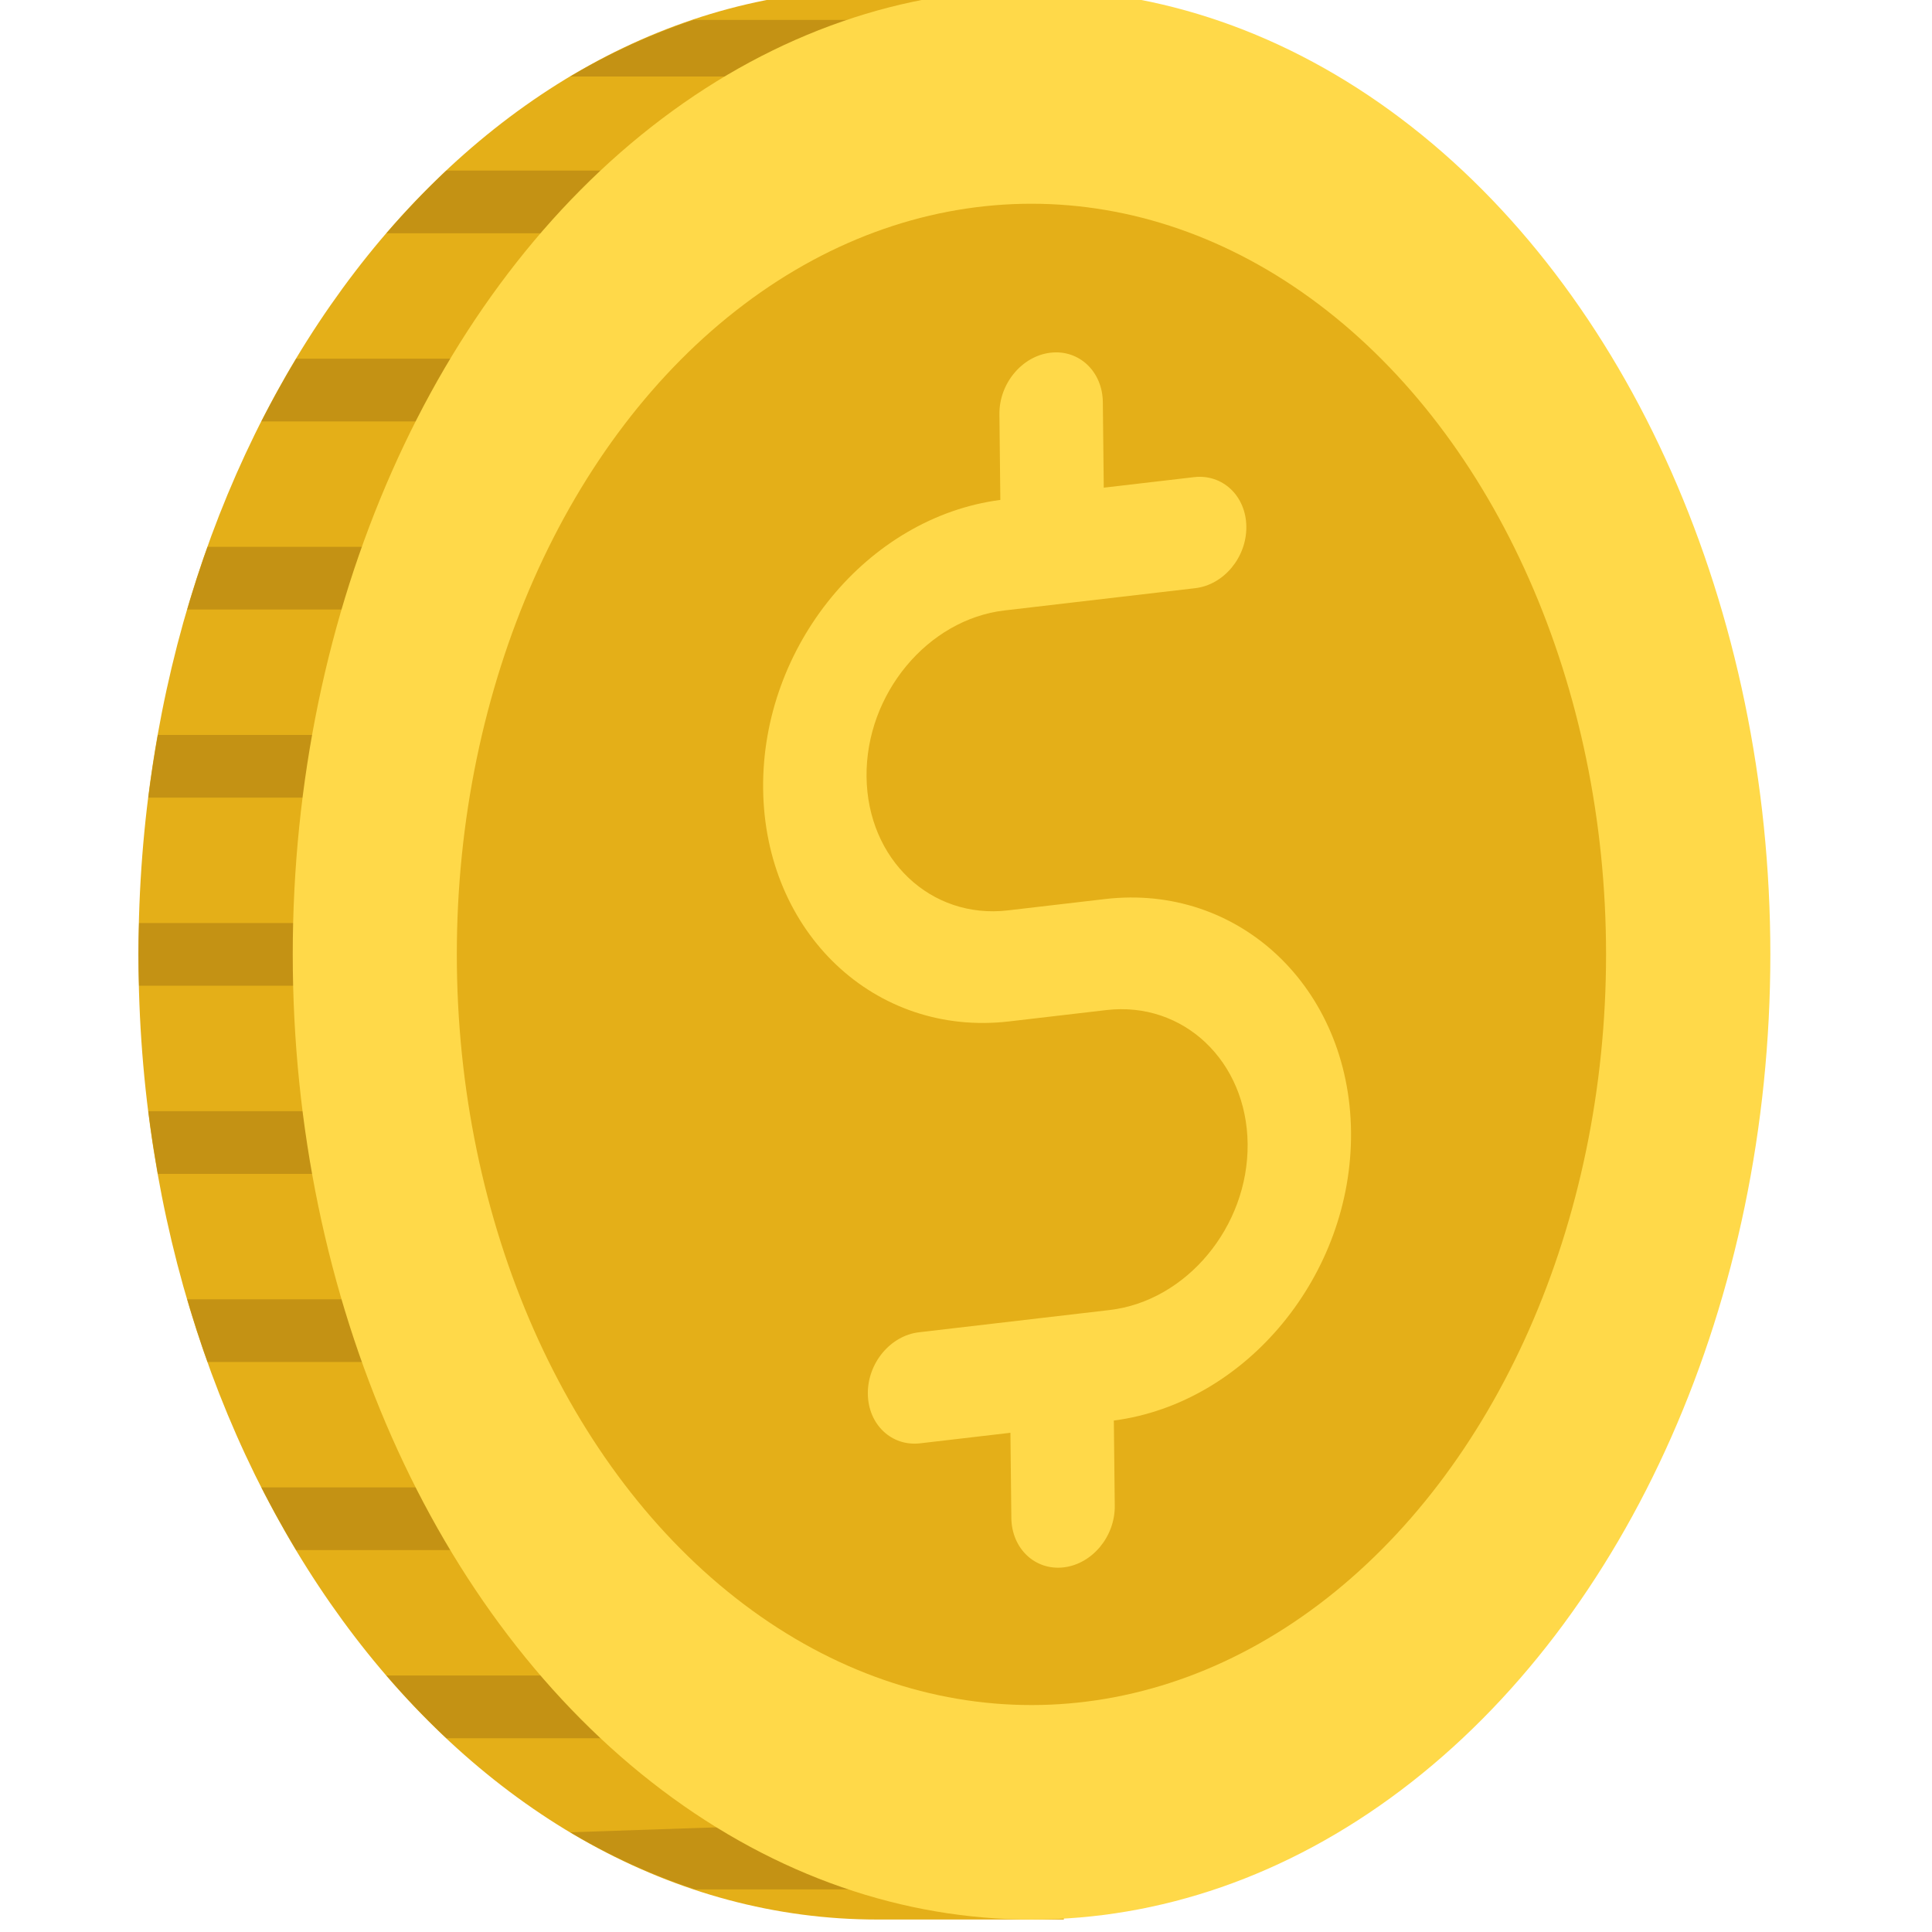 <?xml version="1.0" encoding="UTF-8"?>
<!DOCTYPE svg  PUBLIC '-//W3C//DTD SVG 1.1//EN'  'http://www.w3.org/Graphics/SVG/1.1/DTD/svg11.dtd'>
<svg version="1.1" viewBox="0 0 445 445" xml:space="preserve" xmlns="http://www.w3.org/2000/svg">
<desc>Created with Fabric.js 1.7.22</desc>

<g transform="translate(-2.472 -2.472) scale(4.94)">
	<path d="m50.103 90h-8.7c-19.025 0-34.447-20.147-34.447-45s15.422-45 34.447-45h7.194l1.506 90z" fill="#e4af18" stroke-linecap="round"/>
	<path d="m44.555 1.431h-11.716c-1.989 0.665-3.912 1.542-5.745 2.637h11.8c1.81-1.081 3.699-1.974 5.661-2.637z" fill="#c49214" stroke-linecap="round"/>
	<path d="m33.116 8.454h-11.801c-0.971 0.913-1.906 1.887-2.798 2.924h11.8c0.893-1.037 1.828-2.011 2.799-2.924z" fill="#c49214" stroke-linecap="round"/>
	<path d="m26.112 17.225h-11.801c-0.569 0.946-1.113 1.919-1.623 2.924h11.8c0.511-1.005 1.055-1.978 1.624-2.924z" fill="#c49214" stroke-linecap="round"/>
	<path d="m21.978 25.996h-11.8c-0.342 0.957-0.657 1.932-0.948 2.924h11.8c0.291-0.992 0.607-1.967 0.948-2.924z" fill="#c49214" stroke-linecap="round"/>
	<path d="m19.662 34.767h-11.8c-0.172 0.964-0.323 1.937-0.446 2.924h11.8c0.123-0.987 0.275-1.96 0.446-2.924z" fill="#c49214" stroke-linecap="round"/>
	<path d="m18.757 45c0-0.49 0.016-0.975 0.028-1.462h-11.8c-0.012 0.487-0.029 0.972-0.029 1.462s0.016 0.975 0.028 1.462h11.8c-0.011-0.487-0.027-0.972-0.027-1.462z" fill="#c49214" stroke-linecap="round"/>
	<path d="m19.216 52.309h-11.8c0.123 0.986 0.274 1.96 0.446 2.924h11.8c-0.171-0.964-0.323-1.937-0.446-2.924z" fill="#c49214" stroke-linecap="round"/>
	<path d="m21.03 61.08h-11.8c0.291 0.992 0.606 1.967 0.948 2.924h11.801c-0.342-0.957-0.658-1.932-0.949-2.924z" fill="#c49214" stroke-linecap="round"/>
	<path d="m24.488 69.851h-11.8c0.511 1.005 1.055 1.978 1.623 2.924h11.801c-0.569-0.946-1.113-1.919-1.624-2.924z" fill="#c49214" stroke-linecap="round"/>
	<path d="m30.318 78.622h-11.8c0.892 1.037 1.826 2.011 2.798 2.924h11.801c-0.972-0.913-1.907-1.887-2.799-2.924z" fill="#c49214" stroke-linecap="round"/>
	<path d="m38.256 85.554-11.163 0.378c1.856 1.109 3.804 1.994 5.819 2.662h11.715c-2.217-0.743-4.349-1.766-6.371-3.04z" fill="#c49214" stroke-linecap="round"/>
	<ellipse cx="48.597" cy="45" rx="34.447" ry="45" fill="#ffd949"/>
	<ellipse cx="48.592" cy="45" rx="26.792" ry="35" fill="#e4af18"/>
	<path d="m63.493 53.266c-0.072-6.71-5.217-11.576-11.467-10.847l-4.533 0.529c-3.592 0.419-6.548-2.377-6.589-6.233-0.042-3.856 2.847-7.334 6.438-7.753l8.887-1.037c1.332-0.155 2.399-1.44 2.383-2.87-0.015-1.43-1.107-2.463-2.439-2.307l-4.209 0.491-0.043-3.986c-0.015-1.43-1.107-2.463-2.439-2.307-1.332 0.155-2.399 1.44-2.383 2.87l0.043 3.994c-6.183 0.806-11.132 6.81-11.06 13.468 0.072 6.711 5.217 11.577 11.468 10.847l4.533-0.529c3.592-0.419 6.547 2.378 6.589 6.233 0.042 3.856-2.846 7.333-6.438 7.753l-8.887 1.037c-1.332 0.155-2.399 1.44-2.383 2.87s1.107 2.463 2.439 2.307l4.209-0.491 0.043 3.968c0.015 1.43 1.107 2.463 2.439 2.307 1.332-0.155 2.399-1.44 2.383-2.87l-0.043-3.976c6.182-0.805 11.131-6.809 11.059-13.468z" fill="#ffd949" stroke-linecap="round"/>
</g>
</svg>
